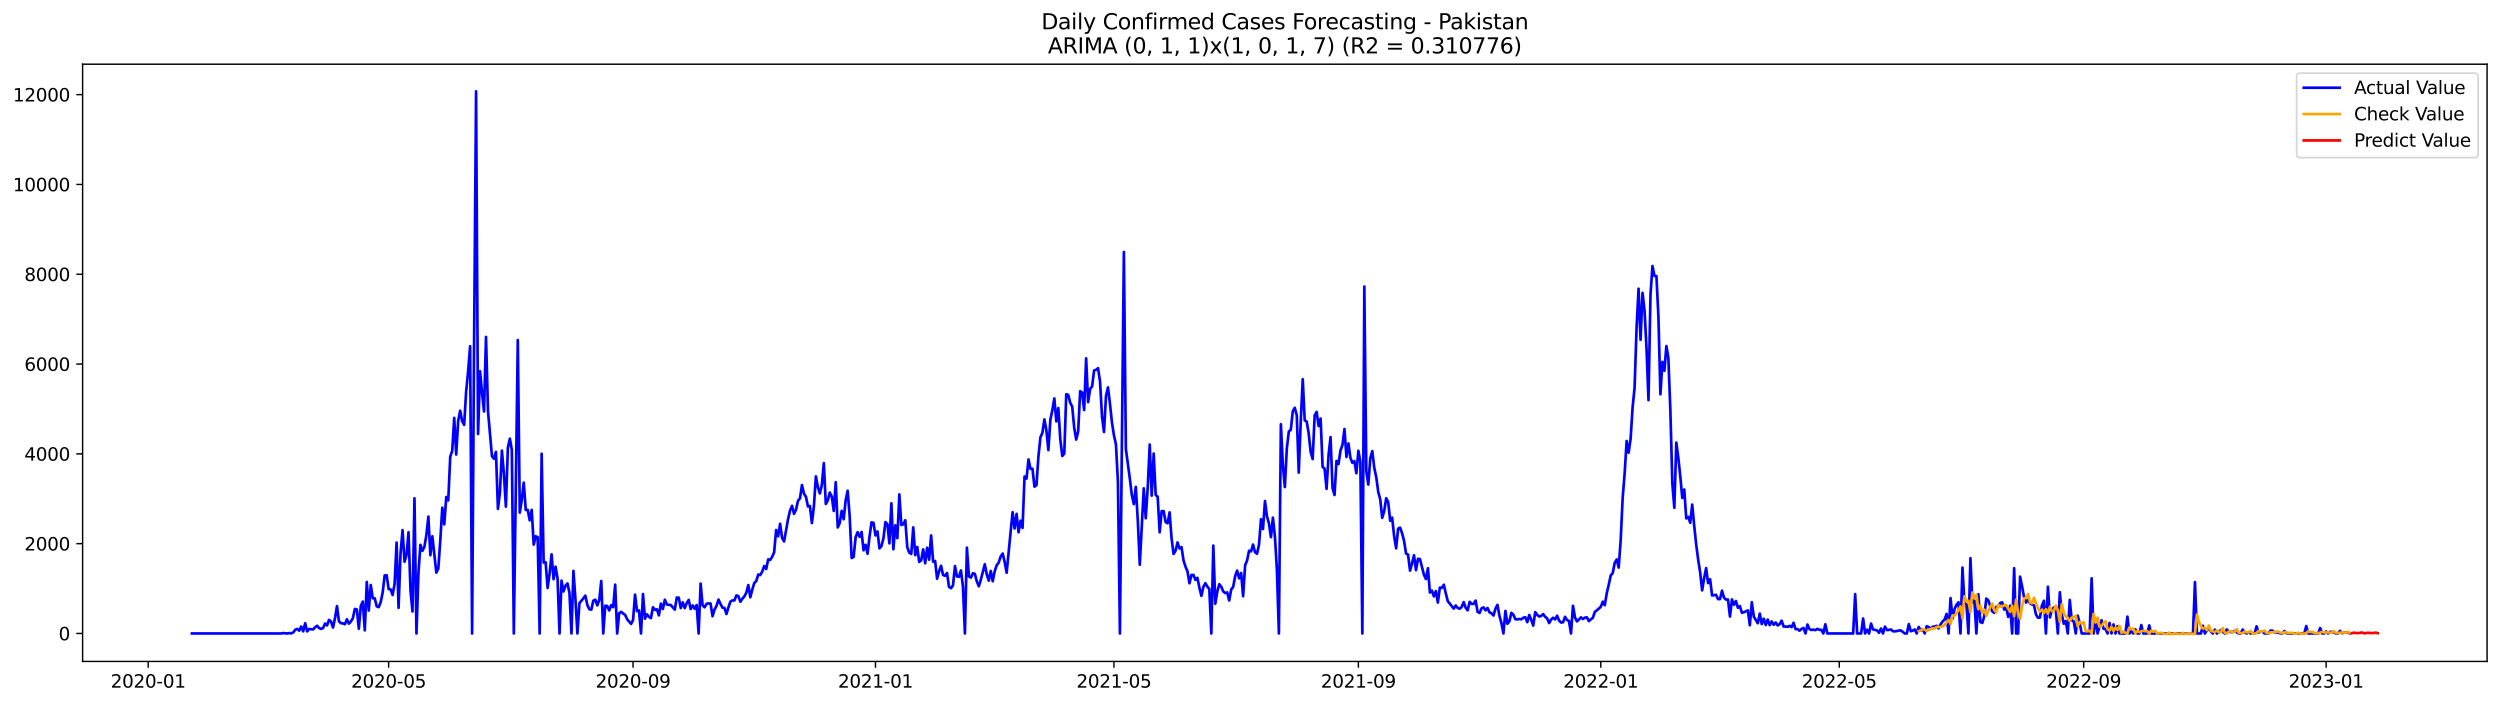 <?xml version="1.0" encoding="utf-8" standalone="no"?>
<!DOCTYPE svg PUBLIC "-//W3C//DTD SVG 1.1//EN"
  "http://www.w3.org/Graphics/SVG/1.1/DTD/svg11.dtd">
<svg xmlns:xlink="http://www.w3.org/1999/xlink" width="1392.412pt" height="392.274pt" viewBox="0 0 1392.412 392.274" xmlns="http://www.w3.org/2000/svg" version="1.1">
 <defs>
  <style type="text/css">*{stroke-linejoin: round; stroke-linecap: butt}</style>
 </defs>
 <g id="figure_1">
  <g id="patch_1">
   <path d="M 0 392.274 
L 1392.412 392.274 
L 1392.412 0 
L 0 0 
z
" style="fill: #ffffff"/>
  </g>
  <g id="axes_1">
   <g id="patch_2">
    <path d="M 46.013 368.396 
L 1385.213 368.396 
L 1385.213 35.755 
L 46.013 35.755 
z
" style="fill: #ffffff"/>
   </g>
   <g id="matplotlib.axis_1">
    <g id="xtick_1">
     <g id="line2d_1">
      <defs>
       <path id="m2dfe0f82a9" d="M 0 0 
L 0 3.5 
" style="stroke: #000000; stroke-width: 0.8"/>
      </defs>
      <g>
       <use xlink:href="#m2dfe0f82a9" x="82.536" y="368.396" style="stroke: #000000; stroke-width: 0.8"/>
      </g>
     </g>
     <g id="text_1">
      <!-- 2020-01 -->
      <g transform="translate(61.645 382.994)scale(0.1 -0.1)">
       <defs>
        <path id="DejaVuSans-32" d="M 1228 531 
L 3431 531 
L 3431 0 
L 469 0 
L 469 531 
Q 828 903 1448 1529 
Q 2069 2156 2228 2338 
Q 2531 2678 2651 2914 
Q 2772 3150 2772 3378 
Q 2772 3750 2511 3984 
Q 2250 4219 1831 4219 
Q 1534 4219 1204 4116 
Q 875 4013 500 3803 
L 500 4441 
Q 881 4594 1212 4672 
Q 1544 4750 1819 4750 
Q 2544 4750 2975 4387 
Q 3406 4025 3406 3419 
Q 3406 3131 3298 2873 
Q 3191 2616 2906 2266 
Q 2828 2175 2409 1742 
Q 1991 1309 1228 531 
z
" transform="scale(0.016)"/>
        <path id="DejaVuSans-30" d="M 2034 4250 
Q 1547 4250 1301 3770 
Q 1056 3291 1056 2328 
Q 1056 1369 1301 889 
Q 1547 409 2034 409 
Q 2525 409 2770 889 
Q 3016 1369 3016 2328 
Q 3016 3291 2770 3770 
Q 2525 4250 2034 4250 
z
M 2034 4750 
Q 2819 4750 3233 4129 
Q 3647 3509 3647 2328 
Q 3647 1150 3233 529 
Q 2819 -91 2034 -91 
Q 1250 -91 836 529 
Q 422 1150 422 2328 
Q 422 3509 836 4129 
Q 1250 4750 2034 4750 
z
" transform="scale(0.016)"/>
        <path id="DejaVuSans-2d" d="M 313 2009 
L 1997 2009 
L 1997 1497 
L 313 1497 
L 313 2009 
z
" transform="scale(0.016)"/>
        <path id="DejaVuSans-31" d="M 794 531 
L 1825 531 
L 1825 4091 
L 703 3866 
L 703 4441 
L 1819 4666 
L 2450 4666 
L 2450 531 
L 3481 531 
L 3481 0 
L 794 0 
L 794 531 
z
" transform="scale(0.016)"/>
       </defs>
       <use xlink:href="#DejaVuSans-32"/>
       <use xlink:href="#DejaVuSans-30" x="63.623"/>
       <use xlink:href="#DejaVuSans-32" x="127.246"/>
       <use xlink:href="#DejaVuSans-30" x="190.869"/>
       <use xlink:href="#DejaVuSans-2d" x="254.492"/>
       <use xlink:href="#DejaVuSans-30" x="290.576"/>
       <use xlink:href="#DejaVuSans-31" x="354.199"/>
      </g>
     </g>
    </g>
    <g id="xtick_2">
     <g id="line2d_2">
      <g>
       <use xlink:href="#m2dfe0f82a9" x="216.456" y="368.396" style="stroke: #000000; stroke-width: 0.8"/>
      </g>
     </g>
     <g id="text_2">
      <!-- 2020-05 -->
      <g transform="translate(195.565 382.994)scale(0.1 -0.1)">
       <defs>
        <path id="DejaVuSans-35" d="M 691 4666 
L 3169 4666 
L 3169 4134 
L 1269 4134 
L 1269 2991 
Q 1406 3038 1543 3061 
Q 1681 3084 1819 3084 
Q 2600 3084 3056 2656 
Q 3513 2228 3513 1497 
Q 3513 744 3044 326 
Q 2575 -91 1722 -91 
Q 1428 -91 1123 -41 
Q 819 9 494 109 
L 494 744 
Q 775 591 1075 516 
Q 1375 441 1709 441 
Q 2250 441 2565 725 
Q 2881 1009 2881 1497 
Q 2881 1984 2565 2268 
Q 2250 2553 1709 2553 
Q 1456 2553 1204 2497 
Q 953 2441 691 2322 
L 691 4666 
z
" transform="scale(0.016)"/>
       </defs>
       <use xlink:href="#DejaVuSans-32"/>
       <use xlink:href="#DejaVuSans-30" x="63.623"/>
       <use xlink:href="#DejaVuSans-32" x="127.246"/>
       <use xlink:href="#DejaVuSans-30" x="190.869"/>
       <use xlink:href="#DejaVuSans-2d" x="254.492"/>
       <use xlink:href="#DejaVuSans-30" x="290.576"/>
       <use xlink:href="#DejaVuSans-35" x="354.199"/>
      </g>
     </g>
    </g>
    <g id="xtick_3">
     <g id="line2d_3">
      <g>
       <use xlink:href="#m2dfe0f82a9" x="352.59" y="368.396" style="stroke: #000000; stroke-width: 0.8"/>
      </g>
     </g>
     <g id="text_3">
      <!-- 2020-09 -->
      <g transform="translate(331.698 382.994)scale(0.1 -0.1)">
       <defs>
        <path id="DejaVuSans-39" d="M 703 97 
L 703 672 
Q 941 559 1184 500 
Q 1428 441 1663 441 
Q 2288 441 2617 861 
Q 2947 1281 2994 2138 
Q 2813 1869 2534 1725 
Q 2256 1581 1919 1581 
Q 1219 1581 811 2004 
Q 403 2428 403 3163 
Q 403 3881 828 4315 
Q 1253 4750 1959 4750 
Q 2769 4750 3195 4129 
Q 3622 3509 3622 2328 
Q 3622 1225 3098 567 
Q 2575 -91 1691 -91 
Q 1453 -91 1209 -44 
Q 966 3 703 97 
z
M 1959 2075 
Q 2384 2075 2632 2365 
Q 2881 2656 2881 3163 
Q 2881 3666 2632 3958 
Q 2384 4250 1959 4250 
Q 1534 4250 1286 3958 
Q 1038 3666 1038 3163 
Q 1038 2656 1286 2365 
Q 1534 2075 1959 2075 
z
" transform="scale(0.016)"/>
       </defs>
       <use xlink:href="#DejaVuSans-32"/>
       <use xlink:href="#DejaVuSans-30" x="63.623"/>
       <use xlink:href="#DejaVuSans-32" x="127.246"/>
       <use xlink:href="#DejaVuSans-30" x="190.869"/>
       <use xlink:href="#DejaVuSans-2d" x="254.492"/>
       <use xlink:href="#DejaVuSans-30" x="290.576"/>
       <use xlink:href="#DejaVuSans-39" x="354.199"/>
      </g>
     </g>
    </g>
    <g id="xtick_4">
     <g id="line2d_4">
      <g>
       <use xlink:href="#m2dfe0f82a9" x="487.616" y="368.396" style="stroke: #000000; stroke-width: 0.8"/>
      </g>
     </g>
     <g id="text_4">
      <!-- 2021-01 -->
      <g transform="translate(466.725 382.994)scale(0.1 -0.1)">
       <use xlink:href="#DejaVuSans-32"/>
       <use xlink:href="#DejaVuSans-30" x="63.623"/>
       <use xlink:href="#DejaVuSans-32" x="127.246"/>
       <use xlink:href="#DejaVuSans-31" x="190.869"/>
       <use xlink:href="#DejaVuSans-2d" x="254.492"/>
       <use xlink:href="#DejaVuSans-30" x="290.576"/>
       <use xlink:href="#DejaVuSans-31" x="354.199"/>
      </g>
     </g>
    </g>
    <g id="xtick_5">
     <g id="line2d_5">
      <g>
       <use xlink:href="#m2dfe0f82a9" x="620.43" y="368.396" style="stroke: #000000; stroke-width: 0.8"/>
      </g>
     </g>
     <g id="text_5">
      <!-- 2021-05 -->
      <g transform="translate(599.538 382.994)scale(0.1 -0.1)">
       <use xlink:href="#DejaVuSans-32"/>
       <use xlink:href="#DejaVuSans-30" x="63.623"/>
       <use xlink:href="#DejaVuSans-32" x="127.246"/>
       <use xlink:href="#DejaVuSans-31" x="190.869"/>
       <use xlink:href="#DejaVuSans-2d" x="254.492"/>
       <use xlink:href="#DejaVuSans-30" x="290.576"/>
       <use xlink:href="#DejaVuSans-35" x="354.199"/>
      </g>
     </g>
    </g>
    <g id="xtick_6">
     <g id="line2d_6">
      <g>
       <use xlink:href="#m2dfe0f82a9" x="756.563" y="368.396" style="stroke: #000000; stroke-width: 0.8"/>
      </g>
     </g>
     <g id="text_6">
      <!-- 2021-09 -->
      <g transform="translate(735.672 382.994)scale(0.1 -0.1)">
       <use xlink:href="#DejaVuSans-32"/>
       <use xlink:href="#DejaVuSans-30" x="63.623"/>
       <use xlink:href="#DejaVuSans-32" x="127.246"/>
       <use xlink:href="#DejaVuSans-31" x="190.869"/>
       <use xlink:href="#DejaVuSans-2d" x="254.492"/>
       <use xlink:href="#DejaVuSans-30" x="290.576"/>
       <use xlink:href="#DejaVuSans-39" x="354.199"/>
      </g>
     </g>
    </g>
    <g id="xtick_7">
     <g id="line2d_7">
      <g>
       <use xlink:href="#m2dfe0f82a9" x="891.59" y="368.396" style="stroke: #000000; stroke-width: 0.8"/>
      </g>
     </g>
     <g id="text_7">
      <!-- 2022-01 -->
      <g transform="translate(870.699 382.994)scale(0.1 -0.1)">
       <use xlink:href="#DejaVuSans-32"/>
       <use xlink:href="#DejaVuSans-30" x="63.623"/>
       <use xlink:href="#DejaVuSans-32" x="127.246"/>
       <use xlink:href="#DejaVuSans-32" x="190.869"/>
       <use xlink:href="#DejaVuSans-2d" x="254.492"/>
       <use xlink:href="#DejaVuSans-30" x="290.576"/>
       <use xlink:href="#DejaVuSans-31" x="354.199"/>
      </g>
     </g>
    </g>
    <g id="xtick_8">
     <g id="line2d_8">
      <g>
       <use xlink:href="#m2dfe0f82a9" x="1024.403" y="368.396" style="stroke: #000000; stroke-width: 0.8"/>
      </g>
     </g>
     <g id="text_8">
      <!-- 2022-05 -->
      <g transform="translate(1003.512 382.994)scale(0.1 -0.1)">
       <use xlink:href="#DejaVuSans-32"/>
       <use xlink:href="#DejaVuSans-30" x="63.623"/>
       <use xlink:href="#DejaVuSans-32" x="127.246"/>
       <use xlink:href="#DejaVuSans-32" x="190.869"/>
       <use xlink:href="#DejaVuSans-2d" x="254.492"/>
       <use xlink:href="#DejaVuSans-30" x="290.576"/>
       <use xlink:href="#DejaVuSans-35" x="354.199"/>
      </g>
     </g>
    </g>
    <g id="xtick_9">
     <g id="line2d_9">
      <g>
       <use xlink:href="#m2dfe0f82a9" x="1160.537" y="368.396" style="stroke: #000000; stroke-width: 0.8"/>
      </g>
     </g>
     <g id="text_9">
      <!-- 2022-09 -->
      <g transform="translate(1139.645 382.994)scale(0.1 -0.1)">
       <use xlink:href="#DejaVuSans-32"/>
       <use xlink:href="#DejaVuSans-30" x="63.623"/>
       <use xlink:href="#DejaVuSans-32" x="127.246"/>
       <use xlink:href="#DejaVuSans-32" x="190.869"/>
       <use xlink:href="#DejaVuSans-2d" x="254.492"/>
       <use xlink:href="#DejaVuSans-30" x="290.576"/>
       <use xlink:href="#DejaVuSans-39" x="354.199"/>
      </g>
     </g>
    </g>
    <g id="xtick_10">
     <g id="line2d_10">
      <g>
       <use xlink:href="#m2dfe0f82a9" x="1295.564" y="368.396" style="stroke: #000000; stroke-width: 0.8"/>
      </g>
     </g>
     <g id="text_10">
      <!-- 2023-01 -->
      <g transform="translate(1274.672 382.994)scale(0.1 -0.1)">
       <defs>
        <path id="DejaVuSans-33" d="M 2597 2516 
Q 3050 2419 3304 2112 
Q 3559 1806 3559 1356 
Q 3559 666 3084 287 
Q 2609 -91 1734 -91 
Q 1441 -91 1130 -33 
Q 819 25 488 141 
L 488 750 
Q 750 597 1062 519 
Q 1375 441 1716 441 
Q 2309 441 2620 675 
Q 2931 909 2931 1356 
Q 2931 1769 2642 2001 
Q 2353 2234 1838 2234 
L 1294 2234 
L 1294 2753 
L 1863 2753 
Q 2328 2753 2575 2939 
Q 2822 3125 2822 3475 
Q 2822 3834 2567 4026 
Q 2313 4219 1838 4219 
Q 1578 4219 1281 4162 
Q 984 4106 628 3988 
L 628 4550 
Q 988 4650 1302 4700 
Q 1616 4750 1894 4750 
Q 2613 4750 3031 4423 
Q 3450 4097 3450 3541 
Q 3450 3153 3228 2886 
Q 3006 2619 2597 2516 
z
" transform="scale(0.016)"/>
       </defs>
       <use xlink:href="#DejaVuSans-32"/>
       <use xlink:href="#DejaVuSans-30" x="63.623"/>
       <use xlink:href="#DejaVuSans-32" x="127.246"/>
       <use xlink:href="#DejaVuSans-33" x="190.869"/>
       <use xlink:href="#DejaVuSans-2d" x="254.492"/>
       <use xlink:href="#DejaVuSans-30" x="290.576"/>
       <use xlink:href="#DejaVuSans-31" x="354.199"/>
      </g>
     </g>
    </g>
   </g>
   <g id="matplotlib.axis_2">
    <g id="ytick_1">
     <g id="line2d_11">
      <defs>
       <path id="m1eab1b8f2b" d="M 0 0 
L -3.5 0 
" style="stroke: #000000; stroke-width: 0.8"/>
      </defs>
      <g>
       <use xlink:href="#m1eab1b8f2b" x="46.013" y="352.827" style="stroke: #000000; stroke-width: 0.8"/>
      </g>
     </g>
     <g id="text_11">
      <!-- 0 -->
      <g transform="translate(32.65 356.626)scale(0.1 -0.1)">
       <use xlink:href="#DejaVuSans-30"/>
      </g>
     </g>
    </g>
    <g id="ytick_2">
     <g id="line2d_12">
      <g>
       <use xlink:href="#m1eab1b8f2b" x="46.013" y="302.806" style="stroke: #000000; stroke-width: 0.8"/>
      </g>
     </g>
     <g id="text_12">
      <!-- 2000 -->
      <g transform="translate(13.562 306.605)scale(0.1 -0.1)">
       <use xlink:href="#DejaVuSans-32"/>
       <use xlink:href="#DejaVuSans-30" x="63.623"/>
       <use xlink:href="#DejaVuSans-30" x="127.246"/>
       <use xlink:href="#DejaVuSans-30" x="190.869"/>
      </g>
     </g>
    </g>
    <g id="ytick_3">
     <g id="line2d_13">
      <g>
       <use xlink:href="#m1eab1b8f2b" x="46.013" y="252.785" style="stroke: #000000; stroke-width: 0.8"/>
      </g>
     </g>
     <g id="text_13">
      <!-- 4000 -->
      <g transform="translate(13.562 256.584)scale(0.1 -0.1)">
       <defs>
        <path id="DejaVuSans-34" d="M 2419 4116 
L 825 1625 
L 2419 1625 
L 2419 4116 
z
M 2253 4666 
L 3047 4666 
L 3047 1625 
L 3713 1625 
L 3713 1100 
L 3047 1100 
L 3047 0 
L 2419 0 
L 2419 1100 
L 313 1100 
L 313 1709 
L 2253 4666 
z
" transform="scale(0.016)"/>
       </defs>
       <use xlink:href="#DejaVuSans-34"/>
       <use xlink:href="#DejaVuSans-30" x="63.623"/>
       <use xlink:href="#DejaVuSans-30" x="127.246"/>
       <use xlink:href="#DejaVuSans-30" x="190.869"/>
      </g>
     </g>
    </g>
    <g id="ytick_4">
     <g id="line2d_14">
      <g>
       <use xlink:href="#m1eab1b8f2b" x="46.013" y="202.764" style="stroke: #000000; stroke-width: 0.8"/>
      </g>
     </g>
     <g id="text_14">
      <!-- 6000 -->
      <g transform="translate(13.562 206.563)scale(0.1 -0.1)">
       <defs>
        <path id="DejaVuSans-36" d="M 2113 2584 
Q 1688 2584 1439 2293 
Q 1191 2003 1191 1497 
Q 1191 994 1439 701 
Q 1688 409 2113 409 
Q 2538 409 2786 701 
Q 3034 994 3034 1497 
Q 3034 2003 2786 2293 
Q 2538 2584 2113 2584 
z
M 3366 4563 
L 3366 3988 
Q 3128 4100 2886 4159 
Q 2644 4219 2406 4219 
Q 1781 4219 1451 3797 
Q 1122 3375 1075 2522 
Q 1259 2794 1537 2939 
Q 1816 3084 2150 3084 
Q 2853 3084 3261 2657 
Q 3669 2231 3669 1497 
Q 3669 778 3244 343 
Q 2819 -91 2113 -91 
Q 1303 -91 875 529 
Q 447 1150 447 2328 
Q 447 3434 972 4092 
Q 1497 4750 2381 4750 
Q 2619 4750 2861 4703 
Q 3103 4656 3366 4563 
z
" transform="scale(0.016)"/>
       </defs>
       <use xlink:href="#DejaVuSans-36"/>
       <use xlink:href="#DejaVuSans-30" x="63.623"/>
       <use xlink:href="#DejaVuSans-30" x="127.246"/>
       <use xlink:href="#DejaVuSans-30" x="190.869"/>
      </g>
     </g>
    </g>
    <g id="ytick_5">
     <g id="line2d_15">
      <g>
       <use xlink:href="#m1eab1b8f2b" x="46.013" y="152.743" style="stroke: #000000; stroke-width: 0.8"/>
      </g>
     </g>
     <g id="text_15">
      <!-- 8000 -->
      <g transform="translate(13.562 156.542)scale(0.1 -0.1)">
       <defs>
        <path id="DejaVuSans-38" d="M 2034 2216 
Q 1584 2216 1326 1975 
Q 1069 1734 1069 1313 
Q 1069 891 1326 650 
Q 1584 409 2034 409 
Q 2484 409 2743 651 
Q 3003 894 3003 1313 
Q 3003 1734 2745 1975 
Q 2488 2216 2034 2216 
z
M 1403 2484 
Q 997 2584 770 2862 
Q 544 3141 544 3541 
Q 544 4100 942 4425 
Q 1341 4750 2034 4750 
Q 2731 4750 3128 4425 
Q 3525 4100 3525 3541 
Q 3525 3141 3298 2862 
Q 3072 2584 2669 2484 
Q 3125 2378 3379 2068 
Q 3634 1759 3634 1313 
Q 3634 634 3220 271 
Q 2806 -91 2034 -91 
Q 1263 -91 848 271 
Q 434 634 434 1313 
Q 434 1759 690 2068 
Q 947 2378 1403 2484 
z
M 1172 3481 
Q 1172 3119 1398 2916 
Q 1625 2713 2034 2713 
Q 2441 2713 2670 2916 
Q 2900 3119 2900 3481 
Q 2900 3844 2670 4047 
Q 2441 4250 2034 4250 
Q 1625 4250 1398 4047 
Q 1172 3844 1172 3481 
z
" transform="scale(0.016)"/>
       </defs>
       <use xlink:href="#DejaVuSans-38"/>
       <use xlink:href="#DejaVuSans-30" x="63.623"/>
       <use xlink:href="#DejaVuSans-30" x="127.246"/>
       <use xlink:href="#DejaVuSans-30" x="190.869"/>
      </g>
     </g>
    </g>
    <g id="ytick_6">
     <g id="line2d_16">
      <g>
       <use xlink:href="#m1eab1b8f2b" x="46.013" y="102.722" style="stroke: #000000; stroke-width: 0.8"/>
      </g>
     </g>
     <g id="text_16">
      <!-- 10000 -->
      <g transform="translate(7.2 106.521)scale(0.1 -0.1)">
       <use xlink:href="#DejaVuSans-31"/>
       <use xlink:href="#DejaVuSans-30" x="63.623"/>
       <use xlink:href="#DejaVuSans-30" x="127.246"/>
       <use xlink:href="#DejaVuSans-30" x="190.869"/>
       <use xlink:href="#DejaVuSans-30" x="254.492"/>
      </g>
     </g>
    </g>
    <g id="ytick_7">
     <g id="line2d_17">
      <g>
       <use xlink:href="#m1eab1b8f2b" x="46.013" y="52.701" style="stroke: #000000; stroke-width: 0.8"/>
      </g>
     </g>
     <g id="text_17">
      <!-- 12000 -->
      <g transform="translate(7.2 56.5)scale(0.1 -0.1)">
       <use xlink:href="#DejaVuSans-31"/>
       <use xlink:href="#DejaVuSans-32" x="63.623"/>
       <use xlink:href="#DejaVuSans-30" x="127.246"/>
       <use xlink:href="#DejaVuSans-30" x="190.869"/>
       <use xlink:href="#DejaVuSans-30" x="254.492"/>
      </g>
     </g>
    </g>
   </g>
   <g id="line2d_18">
    <path d="M 106.885 352.827 
L 156.69 352.827 
L 157.797 352.576 
L 158.904 352.751 
L 160.011 352.801 
L 161.117 352.626 
L 162.224 352.751 
L 163.331 352.276 
L 164.438 350.751 
L 165.544 350.325 
L 166.651 351.251 
L 167.758 348.95 
L 168.865 351.651 
L 169.972 347.099 
L 171.078 351.676 
L 172.185 350.35 
L 174.399 350.551 
L 175.505 349.375 
L 176.612 348.525 
L 177.719 349.775 
L 178.826 350.275 
L 179.933 349.825 
L 181.039 347.299 
L 182.146 348.325 
L 183.253 345.248 
L 184.36 346.199 
L 185.466 349.525 
L 186.573 344.348 
L 187.68 337.595 
L 188.787 346.099 
L 189.893 347.124 
L 191 347.174 
L 192.107 347.674 
L 193.214 344.923 
L 194.321 347.349 
L 195.427 346.174 
L 196.534 344.298 
L 197.641 339.171 
L 198.748 339.421 
L 199.854 350.175 
L 200.961 337.495 
L 202.068 335.069 
L 203.175 351.076 
L 204.282 324.14 
L 205.388 340.046 
L 206.495 325.84 
L 207.602 333.193 
L 208.709 333.243 
L 209.815 337.695 
L 210.922 338.145 
L 212.029 335.394 
L 213.136 329.992 
L 214.243 320.513 
L 215.349 320.388 
L 216.456 328.091 
L 217.563 328.291 
L 218.67 331.393 
L 219.776 325.115 
L 220.883 302.205 
L 221.99 338.546 
L 223.097 308.033 
L 224.204 295.277 
L 225.31 312.86 
L 226.417 309.133 
L 227.524 296.428 
L 228.631 328.766 
L 229.737 340.571 
L 230.844 277.52 
L 231.951 352.827 
L 233.058 319.012 
L 234.165 303.456 
L 235.271 306.782 
L 236.378 304.506 
L 237.485 297.979 
L 238.592 287.724 
L 239.698 309.233 
L 240.805 298.704 
L 243.019 318.912 
L 244.126 316.661 
L 245.232 300.905 
L 246.339 282.772 
L 247.446 292.076 
L 248.553 276.82 
L 249.659 278.696 
L 250.766 254.335 
L 251.873 251.159 
L 252.98 232.751 
L 254.087 253.16 
L 255.193 234.427 
L 256.3 228.775 
L 257.407 234.577 
L 258.514 236.628 
L 259.62 218.145 
L 260.727 206.916 
L 261.834 192.835 
L 262.941 352.827 
L 264.048 190.959 
L 265.154 50.876 
L 266.261 241.705 
L 267.368 206.791 
L 268.475 218.821 
L 269.581 229.175 
L 270.688 187.658 
L 271.795 229 
L 274.009 254.135 
L 275.115 255.486 
L 276.222 251.684 
L 277.329 283.423 
L 278.436 274.344 
L 279.542 250.984 
L 280.649 263.864 
L 281.756 282.172 
L 282.863 249.458 
L 283.97 244.306 
L 285.076 250.609 
L 286.183 352.827 
L 288.397 189.383 
L 289.503 285.523 
L 290.61 278.295 
L 291.717 268.816 
L 292.824 284.023 
L 293.931 283.998 
L 295.037 289.775 
L 296.144 283.973 
L 297.251 303.331 
L 298.358 298.679 
L 299.464 299.179 
L 300.571 352.827 
L 301.678 252.71 
L 302.785 313.335 
L 303.892 313.135 
L 304.998 327.491 
L 306.105 319.513 
L 307.212 308.733 
L 308.319 322.589 
L 309.425 315.636 
L 310.532 322.164 
L 311.639 352.827 
L 312.746 323.414 
L 313.853 329.417 
L 314.959 326.24 
L 316.066 324.965 
L 317.173 330.242 
L 318.28 352.827 
L 319.386 317.962 
L 320.493 333.769 
L 321.6 352.827 
L 322.707 335.944 
L 324.92 333.268 
L 326.027 331.768 
L 327.134 336.97 
L 328.241 339.346 
L 329.347 339.546 
L 330.454 334.569 
L 331.561 333.994 
L 332.668 337.17 
L 333.774 334.144 
L 334.881 323.614 
L 335.988 352.827 
L 337.095 337.395 
L 338.202 337.495 
L 339.308 339.996 
L 340.415 337.07 
L 341.522 338.17 
L 342.629 325.64 
L 343.735 352.827 
L 344.842 341.572 
L 345.949 340.771 
L 347.056 341.697 
L 348.163 342.447 
L 349.269 344.848 
L 351.483 347.499 
L 352.59 345.323 
L 353.696 331.192 
L 354.803 340.371 
L 355.91 339.996 
L 357.017 352.827 
L 358.124 330.867 
L 359.23 344.573 
L 360.337 342.172 
L 361.444 343.548 
L 362.551 344.298 
L 363.657 338.22 
L 364.764 339.671 
L 365.871 339.346 
L 366.978 342.722 
L 368.085 336.195 
L 369.191 339.196 
L 370.298 334.019 
L 371.405 336.695 
L 373.618 336.995 
L 375.832 339.521 
L 376.939 332.843 
L 378.046 332.868 
L 379.152 338.671 
L 380.259 335.469 
L 381.366 338.671 
L 382.473 335.944 
L 383.579 334.144 
L 384.686 339.246 
L 385.793 337.195 
L 386.9 338.996 
L 388.007 337.02 
L 389.113 352.827 
L 390.22 325.04 
L 391.327 337.22 
L 392.434 338.245 
L 393.54 336.295 
L 394.647 336.045 
L 395.754 336.17 
L 396.861 343.197 
L 397.968 339.546 
L 399.074 337.445 
L 400.181 333.944 
L 401.288 336.345 
L 402.395 338.446 
L 403.501 338.646 
L 404.608 341.997 
L 405.715 338.27 
L 406.822 335.069 
L 407.929 334.419 
L 409.035 334.419 
L 410.142 331.643 
L 411.249 332.018 
L 412.356 335.144 
L 413.462 333.493 
L 414.569 332.193 
L 415.676 330.117 
L 416.783 325.865 
L 417.89 332.643 
L 418.996 328.391 
L 420.103 324.74 
L 421.21 323.639 
L 422.317 319.988 
L 423.423 320.263 
L 424.53 318.412 
L 425.637 315.261 
L 426.744 316.912 
L 427.851 311.559 
L 428.957 311.884 
L 430.064 310.109 
L 431.171 307.608 
L 432.278 295.202 
L 433.384 298.679 
L 434.491 291.726 
L 435.598 299.604 
L 436.705 301.555 
L 438.918 289.125 
L 440.025 284.348 
L 441.132 281.722 
L 442.239 286.174 
L 443.345 283.898 
L 444.452 278.946 
L 445.559 277.57 
L 446.666 270.142 
L 447.772 274.969 
L 448.879 276.67 
L 449.986 282.072 
L 451.093 281.822 
L 452.2 291.351 
L 453.306 282.072 
L 454.413 265.315 
L 455.52 271.242 
L 456.627 274.819 
L 457.733 270.092 
L 458.84 257.912 
L 459.947 280.671 
L 461.054 278.721 
L 462.161 274.344 
L 463.267 276.62 
L 464.374 284.573 
L 465.481 268.566 
L 466.588 293.752 
L 467.694 291.326 
L 468.801 284.523 
L 469.908 289.175 
L 471.015 278.495 
L 472.122 273.318 
L 473.228 287.424 
L 474.335 310.809 
L 475.442 310.209 
L 476.549 299.254 
L 477.655 296.403 
L 478.762 299.004 
L 479.869 296.303 
L 480.976 306.482 
L 482.083 303.456 
L 483.189 308.408 
L 484.296 298.929 
L 485.403 290.926 
L 486.51 291.226 
L 487.616 298.204 
L 488.723 296.003 
L 489.83 305.432 
L 490.937 304.131 
L 492.044 299.854 
L 493.15 290.776 
L 494.257 291.926 
L 495.364 302.631 
L 496.471 280.321 
L 497.577 305.882 
L 498.684 292.601 
L 499.791 299.729 
L 500.898 275.369 
L 502.005 292.376 
L 503.111 292.001 
L 504.218 289.775 
L 505.325 304.806 
L 506.432 307.808 
L 507.538 308.508 
L 508.645 293.727 
L 509.752 309.183 
L 510.859 304.631 
L 511.966 312.96 
L 513.072 312.085 
L 514.179 305.982 
L 515.286 313.735 
L 516.393 305.057 
L 517.499 311.709 
L 518.606 298.229 
L 519.713 312.835 
L 520.82 312.435 
L 521.927 322.314 
L 523.033 318.212 
L 524.14 315.111 
L 525.247 320.263 
L 526.354 320.663 
L 527.46 319.162 
L 528.567 326.891 
L 529.674 327.616 
L 530.781 326.015 
L 531.888 315.261 
L 532.994 321.063 
L 534.101 321.263 
L 535.208 317.712 
L 536.315 326.616 
L 537.421 352.827 
L 538.528 305.007 
L 539.635 321.013 
L 540.742 321.689 
L 541.849 319.313 
L 542.955 319.613 
L 544.062 323.814 
L 545.169 326.566 
L 546.276 322.914 
L 548.489 314.285 
L 549.596 319.938 
L 550.703 323.414 
L 551.81 318.012 
L 552.916 323.739 
L 554.023 318.112 
L 555.13 314.836 
L 556.237 313.335 
L 557.343 309.959 
L 558.45 308.308 
L 559.557 313.01 
L 560.664 318.987 
L 562.877 296.353 
L 563.984 285.273 
L 565.091 294.352 
L 566.198 286.199 
L 567.304 296.478 
L 568.411 290.025 
L 569.518 294.027 
L 570.625 265.415 
L 571.732 266.566 
L 572.838 255.886 
L 573.945 261.113 
L 575.052 261.063 
L 576.159 271.042 
L 577.265 270.267 
L 578.372 254.135 
L 579.479 243.581 
L 580.586 241.08 
L 581.692 233.602 
L 582.799 239.654 
L 583.906 250.684 
L 585.013 233.852 
L 586.12 228.425 
L 587.226 221.922 
L 588.333 234.702 
L 589.44 227.274 
L 590.547 244.706 
L 591.653 253.96 
L 592.76 252.685 
L 593.867 219.546 
L 594.974 219.971 
L 596.081 224.298 
L 597.187 226.524 
L 598.294 238.179 
L 599.401 244.831 
L 600.508 240.205 
L 601.614 217.895 
L 602.721 218.671 
L 603.828 228.375 
L 604.935 199.588 
L 606.042 223.973 
L 607.148 216.645 
L 608.255 215.294 
L 609.362 206.34 
L 610.469 206.015 
L 611.575 205.065 
L 612.682 212.493 
L 613.789 232.151 
L 614.896 240.605 
L 616.003 220.471 
L 617.109 215.769 
L 618.216 224.973 
L 619.323 235.377 
L 620.43 242.43 
L 621.536 247.458 
L 622.643 268.366 
L 623.75 352.827 
L 625.964 140.363 
L 627.07 250.059 
L 629.284 266.616 
L 630.391 275.694 
L 631.497 280.771 
L 632.604 271.167 
L 633.711 289.875 
L 634.818 314.536 
L 637.031 271.993 
L 638.138 288.65 
L 639.245 271.393 
L 640.352 247.608 
L 641.458 276.044 
L 642.565 252.61 
L 643.672 275.694 
L 644.779 276.62 
L 645.886 296.478 
L 646.992 284.698 
L 648.099 284.648 
L 649.206 290.751 
L 650.313 291.426 
L 651.419 285.373 
L 652.526 299.879 
L 653.633 308.533 
L 654.74 306.732 
L 655.847 302.105 
L 656.953 305.482 
L 658.06 304.731 
L 659.167 312.085 
L 660.274 315.561 
L 661.38 318.237 
L 662.487 324.865 
L 663.594 320.238 
L 664.701 320.238 
L 665.808 322.964 
L 666.914 321.839 
L 668.021 327.341 
L 669.128 331.868 
L 670.235 326.866 
L 671.341 324.84 
L 672.448 326.741 
L 673.555 328.041 
L 674.662 352.827 
L 675.769 303.881 
L 676.875 336.245 
L 677.982 329.567 
L 679.089 325.39 
L 680.196 326.766 
L 681.302 329.442 
L 682.409 330.292 
L 683.516 329.967 
L 684.623 334.444 
L 685.73 328.341 
L 686.836 326.891 
L 687.943 320.888 
L 689.05 317.812 
L 690.157 322.114 
L 691.263 319.137 
L 692.37 332.068 
L 693.477 314.886 
L 694.584 312.16 
L 695.691 306.732 
L 696.797 307.107 
L 697.904 303.306 
L 699.011 307.608 
L 700.118 308.433 
L 701.224 303.306 
L 702.331 289.175 
L 703.438 294.627 
L 704.545 279.071 
L 705.652 287.624 
L 706.758 291.501 
L 707.865 299.179 
L 708.972 288.325 
L 710.079 298.854 
L 711.185 317.187 
L 712.292 352.827 
L 713.399 236.278 
L 714.506 258.987 
L 715.612 271.242 
L 716.719 249.809 
L 717.826 240.355 
L 718.933 239.354 
L 720.04 229.025 
L 721.146 227.124 
L 722.253 231.326 
L 723.36 263.239 
L 724.467 234.727 
L 725.573 211.242 
L 726.68 234.152 
L 727.787 234.777 
L 728.894 241.405 
L 730.001 251.784 
L 731.107 255.686 
L 732.214 231.376 
L 733.321 229.425 
L 734.428 237.303 
L 735.534 233.127 
L 736.641 260.013 
L 737.748 261.063 
L 738.855 272.268 
L 739.962 253.435 
L 741.068 243.456 
L 742.175 271.818 
L 743.282 275.694 
L 744.389 256.736 
L 745.495 258.487 
L 746.602 250.909 
L 747.709 247.808 
L 748.816 238.954 
L 749.923 254.535 
L 751.029 247.007 
L 752.136 255.061 
L 753.243 257.787 
L 754.35 256.836 
L 755.456 263.564 
L 756.563 251.059 
L 757.67 257.262 
L 758.777 352.827 
L 759.884 159.571 
L 760.99 262.464 
L 762.097 269.892 
L 763.204 255.236 
L 764.311 251.234 
L 765.417 260.563 
L 766.524 265.79 
L 767.631 273.969 
L 768.738 278.095 
L 769.845 288.45 
L 770.951 284.623 
L 772.058 277.495 
L 773.165 279.596 
L 774.272 290 
L 775.378 288.3 
L 776.485 298.629 
L 777.592 305.382 
L 778.699 294.477 
L 779.806 293.877 
L 780.912 296.978 
L 782.019 301.305 
L 783.126 308.308 
L 784.233 308.883 
L 785.339 317.812 
L 786.446 313.81 
L 787.553 309.258 
L 788.66 317.537 
L 789.767 311.209 
L 790.873 311.409 
L 793.087 320.113 
L 794.194 322.514 
L 795.3 316.486 
L 796.407 330.017 
L 797.514 328.942 
L 798.621 332.143 
L 799.728 329.217 
L 800.834 335.594 
L 801.941 327.291 
L 803.048 327.416 
L 804.155 325.665 
L 805.261 330.492 
L 806.368 334.819 
L 809.689 338.971 
L 810.795 337.27 
L 811.902 338.646 
L 813.009 339.021 
L 814.116 338.045 
L 815.222 335.369 
L 816.329 338.521 
L 817.436 339.921 
L 818.543 335.194 
L 819.65 336.32 
L 820.756 336.37 
L 821.863 334.494 
L 822.97 340.771 
L 824.077 341.397 
L 825.183 338.796 
L 826.29 338.32 
L 827.397 339.946 
L 828.504 338.646 
L 829.611 341.047 
L 830.717 341.597 
L 831.824 342.822 
L 832.931 338.971 
L 834.038 336.895 
L 835.144 343.047 
L 836.251 347.049 
L 837.358 352.827 
L 838.465 340.246 
L 839.572 347.424 
L 840.678 346.074 
L 841.785 341.322 
L 842.892 342.372 
L 843.999 344.848 
L 845.105 344.998 
L 846.212 344.748 
L 847.319 344.948 
L 848.426 344.073 
L 849.533 343.748 
L 850.639 346.524 
L 851.746 342.547 
L 852.853 345.248 
L 853.96 348.425 
L 855.066 340.947 
L 856.173 342.472 
L 857.28 343.398 
L 858.387 343.047 
L 859.493 342.047 
L 860.6 343.523 
L 861.707 344.423 
L 862.814 347.024 
L 863.921 345.073 
L 865.027 344.073 
L 866.134 344.998 
L 867.241 342.947 
L 868.348 345.623 
L 869.454 346.724 
L 870.561 346.574 
L 871.668 343.573 
L 872.775 345.298 
L 873.882 345.899 
L 874.988 352.827 
L 876.095 337.395 
L 877.202 343.848 
L 878.309 346.074 
L 879.415 345.073 
L 880.522 343.848 
L 881.629 344.773 
L 882.736 343.998 
L 883.843 343.848 
L 884.949 345.949 
L 886.056 344.923 
L 887.163 344.123 
L 888.27 340.771 
L 889.376 339.946 
L 891.59 337.97 
L 892.697 335.119 
L 893.804 337.07 
L 894.91 330.367 
L 896.017 325.69 
L 897.124 320.488 
L 898.231 319.187 
L 899.337 313.51 
L 900.444 311.584 
L 901.551 316.136 
L 902.658 300.955 
L 903.765 277.32 
L 904.871 263.614 
L 905.978 245.632 
L 907.085 252.109 
L 908.192 244.281 
L 909.298 226.924 
L 910.405 215.969 
L 911.512 182.555 
L 912.619 160.796 
L 913.726 189.258 
L 914.832 163.097 
L 915.939 172.876 
L 917.046 193.96 
L 918.153 222.872 
L 919.259 164.273 
L 920.366 148.166 
L 921.473 153.668 
L 922.58 153.793 
L 923.687 176.553 
L 924.793 219.596 
L 925.9 201.588 
L 927.007 206.515 
L 928.114 192.76 
L 929.22 199.337 
L 930.327 228.45 
L 931.434 269.342 
L 932.541 282.822 
L 933.648 246.507 
L 934.754 254.936 
L 935.861 265.34 
L 936.968 277.32 
L 938.075 272.643 
L 939.181 288.725 
L 940.288 287.874 
L 941.395 291.176 
L 942.502 281.047 
L 943.609 292.801 
L 944.715 303.231 
L 945.822 311.709 
L 946.929 318.812 
L 948.036 328.791 
L 949.142 322.014 
L 950.249 316.436 
L 951.356 324.765 
L 952.463 322.639 
L 953.57 331.643 
L 955.783 331.293 
L 956.89 333.694 
L 957.997 333.618 
L 959.103 328.992 
L 960.21 332.918 
L 961.317 333.944 
L 962.424 333.919 
L 963.531 343.373 
L 964.637 333.869 
L 965.744 336.845 
L 966.851 334.744 
L 967.958 338.546 
L 969.064 337.595 
L 970.171 341.272 
L 971.278 340.997 
L 973.492 339.971 
L 974.598 348.25 
L 975.705 335.419 
L 976.812 343.448 
L 979.025 347.124 
L 980.132 341.747 
L 981.239 347.574 
L 982.346 344.598 
L 983.452 348.1 
L 984.559 345.073 
L 985.666 348.175 
L 986.773 346.099 
L 987.88 347.974 
L 988.986 346.724 
L 990.093 348.325 
L 991.2 347.624 
L 992.307 345.699 
L 993.413 348.975 
L 994.52 348.95 
L 995.627 349.125 
L 996.734 348.575 
L 997.841 349.3 
L 998.947 346.874 
L 1000.054 350.426 
L 1001.161 350.375 
L 1002.268 351.276 
L 1003.374 350.3 
L 1004.481 349.75 
L 1005.588 352.827 
L 1006.695 347.849 
L 1007.802 350.4 
L 1008.908 350.876 
L 1010.015 350.701 
L 1011.122 350.951 
L 1012.229 350.25 
L 1013.335 350.826 
L 1014.442 350.776 
L 1015.549 352.827 
L 1016.656 347.699 
L 1017.763 352.827 
L 1032.151 352.827 
L 1033.257 330.892 
L 1034.364 352.827 
L 1036.578 352.827 
L 1037.685 344.473 
L 1038.791 352.827 
L 1039.898 350.726 
L 1041.005 352.827 
L 1042.112 347.324 
L 1043.218 350.601 
L 1045.432 351.076 
L 1046.539 352.426 
L 1047.646 350.075 
L 1048.752 352.827 
L 1049.859 349 
L 1050.966 350.926 
L 1052.073 350.851 
L 1053.179 350.576 
L 1054.286 351.576 
L 1055.393 351.626 
L 1056.5 351.476 
L 1057.607 351.176 
L 1058.713 351.151 
L 1060.927 352.827 
L 1062.034 352.827 
L 1063.14 347.624 
L 1064.247 351.576 
L 1065.354 351.226 
L 1066.461 350.601 
L 1067.568 352.827 
L 1068.674 349.2 
L 1069.781 351.151 
L 1070.888 350.476 
L 1071.995 352.801 
L 1073.101 348.75 
L 1074.208 349.225 
L 1075.315 350.375 
L 1076.422 349.05 
L 1077.529 349.025 
L 1078.635 348.55 
L 1079.742 350 
L 1080.849 347.724 
L 1081.956 346.124 
L 1083.062 345.098 
L 1084.169 341.947 
L 1085.276 352.827 
L 1086.383 333.118 
L 1087.49 344.498 
L 1088.596 339.296 
L 1089.703 336.795 
L 1090.81 335.469 
L 1091.917 352.827 
L 1093.023 316.111 
L 1094.13 335.944 
L 1095.237 336.495 
L 1096.344 352.827 
L 1097.451 310.884 
L 1098.557 335.494 
L 1099.664 334.519 
L 1100.771 352.827 
L 1101.878 330.992 
L 1102.984 346.449 
L 1104.091 346.924 
L 1105.198 343.072 
L 1106.305 333.343 
L 1107.412 334.394 
L 1108.518 337.695 
L 1109.625 340.521 
L 1110.732 341.347 
L 1111.839 338.02 
L 1112.945 337.845 
L 1114.052 335.844 
L 1115.159 335.494 
L 1116.266 339.521 
L 1117.372 338.27 
L 1118.479 343.548 
L 1119.586 337.32 
L 1120.693 352.827 
L 1121.8 316.461 
L 1122.906 352.827 
L 1124.013 352.827 
L 1125.12 321.163 
L 1126.227 326.616 
L 1127.333 332.668 
L 1128.44 335.594 
L 1129.547 334.069 
L 1130.654 335.994 
L 1131.761 336.72 
L 1132.867 337.12 
L 1133.974 342.297 
L 1135.081 344.023 
L 1136.188 343.998 
L 1137.294 337.22 
L 1138.401 334.619 
L 1139.508 352.827 
L 1140.615 326.816 
L 1141.722 343.873 
L 1142.828 339.671 
L 1143.935 338.37 
L 1145.042 340.071 
L 1146.149 352.827 
L 1147.255 329.892 
L 1148.362 342.422 
L 1149.469 347.399 
L 1150.576 345.874 
L 1151.683 352.827 
L 1152.789 334.169 
L 1153.896 345.573 
L 1155.003 346.074 
L 1156.11 352.827 
L 1157.216 342.922 
L 1158.323 347.149 
L 1159.43 352.827 
L 1163.857 352.827 
L 1164.964 322.114 
L 1166.071 352.827 
L 1167.177 344.523 
L 1168.284 352.827 
L 1169.391 348.825 
L 1170.498 345.448 
L 1171.605 350.2 
L 1172.711 350.35 
L 1173.818 352.827 
L 1174.925 346.949 
L 1176.032 352.827 
L 1177.138 347.774 
L 1178.245 352.827 
L 1179.352 348.775 
L 1180.459 352.827 
L 1183.779 352.827 
L 1184.886 343.448 
L 1185.993 352.827 
L 1187.099 351.651 
L 1188.206 352.827 
L 1189.313 350.476 
L 1190.42 352.827 
L 1191.527 352.827 
L 1192.633 348.125 
L 1193.74 352.827 
L 1195.954 352.827 
L 1197.06 348.325 
L 1198.167 352.827 
L 1221.41 352.827 
L 1222.516 324.215 
L 1223.623 352.827 
L 1225.837 352.827 
L 1226.943 348.525 
L 1228.05 352.827 
L 1229.157 351.001 
L 1230.264 350.125 
L 1231.371 351.676 
L 1232.477 352.827 
L 1233.584 350.676 
L 1234.691 352.827 
L 1235.798 352.201 
L 1236.904 350.926 
L 1238.011 351.801 
L 1239.118 352.827 
L 1240.225 350.601 
L 1241.332 351.801 
L 1242.438 352.026 
L 1243.545 352.026 
L 1244.652 351.401 
L 1245.759 352.201 
L 1246.865 352.827 
L 1247.972 352.827 
L 1249.079 350.626 
L 1250.186 352.201 
L 1251.293 352.827 
L 1252.399 352.151 
L 1253.506 352.827 
L 1255.72 352.827 
L 1256.826 348.85 
L 1257.933 352.276 
L 1259.04 351.851 
L 1260.147 351.826 
L 1261.253 352.827 
L 1263.467 352.827 
L 1264.574 351.201 
L 1265.681 351.226 
L 1266.787 352.126 
L 1269.001 352.376 
L 1270.108 352.827 
L 1271.214 352.827 
L 1272.321 351.451 
L 1273.428 352.651 
L 1274.535 352.827 
L 1283.389 352.827 
L 1284.496 348.7 
L 1285.603 352.827 
L 1291.136 352.827 
L 1292.243 349.8 
L 1293.35 352.827 
L 1294.457 352.827 
L 1295.564 351.701 
L 1296.67 352.827 
L 1297.777 351.901 
L 1298.884 352.001 
L 1299.991 352.251 
L 1301.097 352.827 
L 1302.204 352.827 
L 1303.311 351.351 
L 1304.418 352.651 
L 1306.631 352.176 
L 1307.738 352.326 
L 1308.845 352.827 
L 1308.845 352.827 
" clip-path="url(#peb4285ee2a)" style="fill: none; stroke: #0000ff; stroke-width: 1.5; stroke-linecap: square"/>
   </g>
   <g id="line2d_19">
    <path d="M 1068.674 351.51 
L 1069.781 351.151 
L 1070.888 350.519 
L 1071.995 350.624 
L 1073.101 351.481 
L 1074.208 350.613 
L 1075.315 350.398 
L 1076.422 349.89 
L 1077.529 350.1 
L 1078.635 349.201 
L 1080.849 349.216 
L 1081.956 348.804 
L 1083.062 348.143 
L 1084.169 346.57 
L 1085.276 345.265 
L 1086.383 347.587 
L 1087.49 342.704 
L 1088.596 342.927 
L 1089.703 341.563 
L 1090.81 339.969 
L 1091.917 337.726 
L 1093.023 344.406 
L 1094.13 332.146 
L 1095.237 334.773 
L 1096.344 334.628 
L 1097.451 340.936 
L 1098.557 330.061 
L 1099.664 333.129 
L 1100.771 331.232 
L 1101.878 339.336 
L 1102.984 337.269 
L 1104.091 341.492 
L 1105.198 339.526 
L 1106.305 342.981 
L 1107.412 340.205 
L 1108.518 338.031 
L 1109.625 336.183 
L 1110.732 339.801 
L 1111.839 341.05 
L 1112.945 336.814 
L 1114.052 337.869 
L 1115.159 337.732 
L 1116.266 337.164 
L 1117.372 337.036 
L 1119.586 340.849 
L 1120.693 337.319 
L 1121.8 343.225 
L 1122.906 333.957 
L 1124.013 341.298 
L 1125.12 344.649 
L 1126.227 337.739 
L 1127.333 333.308 
L 1128.44 332.852 
L 1129.547 330.818 
L 1130.654 335.515 
L 1131.761 336.066 
L 1132.867 332.9 
L 1133.974 336.026 
L 1135.081 338.533 
L 1136.188 340.615 
L 1137.294 339.544 
L 1138.401 341.389 
L 1139.508 339.279 
L 1140.615 341.78 
L 1141.722 337.983 
L 1142.828 340.436 
L 1143.935 340.23 
L 1145.042 337.32 
L 1146.149 339.994 
L 1147.255 346.488 
L 1148.362 336.475 
L 1149.469 341.286 
L 1150.576 343.351 
L 1151.683 344.195 
L 1152.789 345.867 
L 1153.896 343.981 
L 1155.003 343.837 
L 1156.11 342.894 
L 1157.216 348.823 
L 1158.323 346.456 
L 1159.43 347.279 
L 1160.537 346.588 
L 1161.644 351.522 
L 1162.75 351.526 
L 1163.857 351.35 
L 1164.964 352.67 
L 1166.071 341.85 
L 1167.177 346.726 
L 1168.284 344.011 
L 1169.391 349.105 
L 1170.498 348.671 
L 1171.605 347.048 
L 1172.711 346.007 
L 1173.818 350.463 
L 1174.925 351.227 
L 1176.032 349.055 
L 1177.138 351.423 
L 1178.245 349.567 
L 1179.352 350.839 
L 1180.459 348.555 
L 1181.566 352.376 
L 1182.672 351.951 
L 1184.886 352.785 
L 1185.993 349.481 
L 1187.099 350.396 
L 1188.206 350.113 
L 1189.313 352.717 
L 1190.42 351.489 
L 1191.527 352.027 
L 1193.74 351.274 
L 1194.847 351.52 
L 1195.954 351.572 
L 1197.06 352.973 
L 1198.167 351.207 
L 1199.274 351.83 
L 1200.381 351.31 
L 1201.488 352.907 
L 1203.701 352.417 
L 1205.915 353.173 
L 1207.021 353.076 
L 1208.128 352.358 
L 1209.235 353.276 
L 1211.449 352.695 
L 1213.662 353.139 
L 1214.769 353.046 
L 1215.876 352.519 
L 1216.982 353.164 
L 1219.196 352.74 
L 1221.41 353.052 
L 1222.516 352.985 
L 1223.623 342.282 
L 1224.73 346.468 
L 1225.837 348.682 
L 1226.943 350.069 
L 1228.05 349.611 
L 1229.157 350.894 
L 1230.264 348.391 
L 1231.371 351.342 
L 1233.584 352.07 
L 1234.691 351.106 
L 1235.798 352.182 
L 1236.904 352.113 
L 1238.011 349.794 
L 1239.118 352.314 
L 1240.225 352.795 
L 1241.332 351.77 
L 1242.438 351.644 
L 1243.545 352.051 
L 1244.652 351.874 
L 1245.759 350.434 
L 1246.865 352.443 
L 1247.972 352.594 
L 1249.079 352.619 
L 1250.186 351.822 
L 1251.293 352.15 
L 1252.399 352.219 
L 1253.506 351.361 
L 1254.613 352.923 
L 1255.72 352.897 
L 1256.826 352.633 
L 1257.933 351.353 
L 1259.04 351.878 
L 1260.147 351.683 
L 1261.253 351.201 
L 1262.36 352.524 
L 1263.467 352.64 
L 1264.574 352.182 
L 1265.681 352.195 
L 1266.787 351.944 
L 1269.001 351.711 
L 1270.108 352.476 
L 1271.214 352.607 
L 1272.321 352.167 
L 1273.428 352.172 
L 1274.535 352.496 
L 1275.642 352.529 
L 1276.748 352.442 
L 1277.855 352.995 
L 1278.962 352.937 
L 1280.069 352.405 
L 1281.175 352.852 
L 1282.282 352.966 
L 1284.496 352.705 
L 1285.603 351.555 
L 1286.709 352.016 
L 1287.816 351.958 
L 1288.923 352.481 
L 1290.03 352.694 
L 1291.136 352.698 
L 1293.35 351.962 
L 1294.457 352.276 
L 1296.67 352.185 
L 1297.777 352.479 
L 1298.884 352.239 
L 1299.991 351.551 
L 1301.097 352.486 
L 1302.204 352.61 
L 1304.418 352.234 
L 1306.631 352.371 
L 1307.738 351.894 
L 1308.845 352.588 
L 1308.845 352.588 
" clip-path="url(#peb4285ee2a)" style="fill: none; stroke: #ffa500; stroke-width: 1.5; stroke-linecap: square"/>
   </g>
   <g id="line2d_20">
    <path d="M 1309.952 352.675 
L 1311.058 352.344 
L 1312.165 352.608 
L 1313.272 352.563 
L 1314.379 352.529 
L 1315.486 352.252 
L 1316.592 352.68 
L 1317.699 352.667 
L 1318.806 352.402 
L 1319.913 352.613 
L 1321.019 352.577 
L 1322.126 352.55 
L 1323.233 352.328 
L 1324.34 352.671 
" clip-path="url(#peb4285ee2a)" style="fill: none; stroke: #ff0000; stroke-width: 1.5; stroke-linecap: square"/>
   </g>
   <g id="patch_3">
    <path d="M 46.013 368.396 
L 46.013 35.755 
" style="fill: none; stroke: #000000; stroke-width: 0.8; stroke-linejoin: miter; stroke-linecap: square"/>
   </g>
   <g id="patch_4">
    <path d="M 1385.213 368.396 
L 1385.213 35.755 
" style="fill: none; stroke: #000000; stroke-width: 0.8; stroke-linejoin: miter; stroke-linecap: square"/>
   </g>
   <g id="patch_5">
    <path d="M 46.013 368.396 
L 1385.213 368.396 
" style="fill: none; stroke: #000000; stroke-width: 0.8; stroke-linejoin: miter; stroke-linecap: square"/>
   </g>
   <g id="patch_6">
    <path d="M 46.013 35.755 
L 1385.213 35.755 
" style="fill: none; stroke: #000000; stroke-width: 0.8; stroke-linejoin: miter; stroke-linecap: square"/>
   </g>
   <g id="text_18">
    <!-- Daily Confirmed Cases Forecasting - Pakistan -->
    <g transform="translate(579.989 16.318)scale(0.12 -0.12)">
     <defs>
      <path id="DejaVuSans-44" d="M 1259 4147 
L 1259 519 
L 2022 519 
Q 2988 519 3436 956 
Q 3884 1394 3884 2338 
Q 3884 3275 3436 3711 
Q 2988 4147 2022 4147 
L 1259 4147 
z
M 628 4666 
L 1925 4666 
Q 3281 4666 3915 4102 
Q 4550 3538 4550 2338 
Q 4550 1131 3912 565 
Q 3275 0 1925 0 
L 628 0 
L 628 4666 
z
" transform="scale(0.016)"/>
      <path id="DejaVuSans-61" d="M 2194 1759 
Q 1497 1759 1228 1600 
Q 959 1441 959 1056 
Q 959 750 1161 570 
Q 1363 391 1709 391 
Q 2188 391 2477 730 
Q 2766 1069 2766 1631 
L 2766 1759 
L 2194 1759 
z
M 3341 1997 
L 3341 0 
L 2766 0 
L 2766 531 
Q 2569 213 2275 61 
Q 1981 -91 1556 -91 
Q 1019 -91 701 211 
Q 384 513 384 1019 
Q 384 1609 779 1909 
Q 1175 2209 1959 2209 
L 2766 2209 
L 2766 2266 
Q 2766 2663 2505 2880 
Q 2244 3097 1772 3097 
Q 1472 3097 1187 3025 
Q 903 2953 641 2809 
L 641 3341 
Q 956 3463 1253 3523 
Q 1550 3584 1831 3584 
Q 2591 3584 2966 3190 
Q 3341 2797 3341 1997 
z
" transform="scale(0.016)"/>
      <path id="DejaVuSans-69" d="M 603 3500 
L 1178 3500 
L 1178 0 
L 603 0 
L 603 3500 
z
M 603 4863 
L 1178 4863 
L 1178 4134 
L 603 4134 
L 603 4863 
z
" transform="scale(0.016)"/>
      <path id="DejaVuSans-6c" d="M 603 4863 
L 1178 4863 
L 1178 0 
L 603 0 
L 603 4863 
z
" transform="scale(0.016)"/>
      <path id="DejaVuSans-79" d="M 2059 -325 
Q 1816 -950 1584 -1140 
Q 1353 -1331 966 -1331 
L 506 -1331 
L 506 -850 
L 844 -850 
Q 1081 -850 1212 -737 
Q 1344 -625 1503 -206 
L 1606 56 
L 191 3500 
L 800 3500 
L 1894 763 
L 2988 3500 
L 3597 3500 
L 2059 -325 
z
" transform="scale(0.016)"/>
      <path id="DejaVuSans-20" transform="scale(0.016)"/>
      <path id="DejaVuSans-43" d="M 4122 4306 
L 4122 3641 
Q 3803 3938 3442 4084 
Q 3081 4231 2675 4231 
Q 1875 4231 1450 3742 
Q 1025 3253 1025 2328 
Q 1025 1406 1450 917 
Q 1875 428 2675 428 
Q 3081 428 3442 575 
Q 3803 722 4122 1019 
L 4122 359 
Q 3791 134 3420 21 
Q 3050 -91 2638 -91 
Q 1578 -91 968 557 
Q 359 1206 359 2328 
Q 359 3453 968 4101 
Q 1578 4750 2638 4750 
Q 3056 4750 3426 4639 
Q 3797 4528 4122 4306 
z
" transform="scale(0.016)"/>
      <path id="DejaVuSans-6f" d="M 1959 3097 
Q 1497 3097 1228 2736 
Q 959 2375 959 1747 
Q 959 1119 1226 758 
Q 1494 397 1959 397 
Q 2419 397 2687 759 
Q 2956 1122 2956 1747 
Q 2956 2369 2687 2733 
Q 2419 3097 1959 3097 
z
M 1959 3584 
Q 2709 3584 3137 3096 
Q 3566 2609 3566 1747 
Q 3566 888 3137 398 
Q 2709 -91 1959 -91 
Q 1206 -91 779 398 
Q 353 888 353 1747 
Q 353 2609 779 3096 
Q 1206 3584 1959 3584 
z
" transform="scale(0.016)"/>
      <path id="DejaVuSans-6e" d="M 3513 2113 
L 3513 0 
L 2938 0 
L 2938 2094 
Q 2938 2591 2744 2837 
Q 2550 3084 2163 3084 
Q 1697 3084 1428 2787 
Q 1159 2491 1159 1978 
L 1159 0 
L 581 0 
L 581 3500 
L 1159 3500 
L 1159 2956 
Q 1366 3272 1645 3428 
Q 1925 3584 2291 3584 
Q 2894 3584 3203 3211 
Q 3513 2838 3513 2113 
z
" transform="scale(0.016)"/>
      <path id="DejaVuSans-66" d="M 2375 4863 
L 2375 4384 
L 1825 4384 
Q 1516 4384 1395 4259 
Q 1275 4134 1275 3809 
L 1275 3500 
L 2222 3500 
L 2222 3053 
L 1275 3053 
L 1275 0 
L 697 0 
L 697 3053 
L 147 3053 
L 147 3500 
L 697 3500 
L 697 3744 
Q 697 4328 969 4595 
Q 1241 4863 1831 4863 
L 2375 4863 
z
" transform="scale(0.016)"/>
      <path id="DejaVuSans-72" d="M 2631 2963 
Q 2534 3019 2420 3045 
Q 2306 3072 2169 3072 
Q 1681 3072 1420 2755 
Q 1159 2438 1159 1844 
L 1159 0 
L 581 0 
L 581 3500 
L 1159 3500 
L 1159 2956 
Q 1341 3275 1631 3429 
Q 1922 3584 2338 3584 
Q 2397 3584 2469 3576 
Q 2541 3569 2628 3553 
L 2631 2963 
z
" transform="scale(0.016)"/>
      <path id="DejaVuSans-6d" d="M 3328 2828 
Q 3544 3216 3844 3400 
Q 4144 3584 4550 3584 
Q 5097 3584 5394 3201 
Q 5691 2819 5691 2113 
L 5691 0 
L 5113 0 
L 5113 2094 
Q 5113 2597 4934 2840 
Q 4756 3084 4391 3084 
Q 3944 3084 3684 2787 
Q 3425 2491 3425 1978 
L 3425 0 
L 2847 0 
L 2847 2094 
Q 2847 2600 2669 2842 
Q 2491 3084 2119 3084 
Q 1678 3084 1418 2786 
Q 1159 2488 1159 1978 
L 1159 0 
L 581 0 
L 581 3500 
L 1159 3500 
L 1159 2956 
Q 1356 3278 1631 3431 
Q 1906 3584 2284 3584 
Q 2666 3584 2933 3390 
Q 3200 3197 3328 2828 
z
" transform="scale(0.016)"/>
      <path id="DejaVuSans-65" d="M 3597 1894 
L 3597 1613 
L 953 1613 
Q 991 1019 1311 708 
Q 1631 397 2203 397 
Q 2534 397 2845 478 
Q 3156 559 3463 722 
L 3463 178 
Q 3153 47 2828 -22 
Q 2503 -91 2169 -91 
Q 1331 -91 842 396 
Q 353 884 353 1716 
Q 353 2575 817 3079 
Q 1281 3584 2069 3584 
Q 2775 3584 3186 3129 
Q 3597 2675 3597 1894 
z
M 3022 2063 
Q 3016 2534 2758 2815 
Q 2500 3097 2075 3097 
Q 1594 3097 1305 2825 
Q 1016 2553 972 2059 
L 3022 2063 
z
" transform="scale(0.016)"/>
      <path id="DejaVuSans-64" d="M 2906 2969 
L 2906 4863 
L 3481 4863 
L 3481 0 
L 2906 0 
L 2906 525 
Q 2725 213 2448 61 
Q 2172 -91 1784 -91 
Q 1150 -91 751 415 
Q 353 922 353 1747 
Q 353 2572 751 3078 
Q 1150 3584 1784 3584 
Q 2172 3584 2448 3432 
Q 2725 3281 2906 2969 
z
M 947 1747 
Q 947 1113 1208 752 
Q 1469 391 1925 391 
Q 2381 391 2643 752 
Q 2906 1113 2906 1747 
Q 2906 2381 2643 2742 
Q 2381 3103 1925 3103 
Q 1469 3103 1208 2742 
Q 947 2381 947 1747 
z
" transform="scale(0.016)"/>
      <path id="DejaVuSans-73" d="M 2834 3397 
L 2834 2853 
Q 2591 2978 2328 3040 
Q 2066 3103 1784 3103 
Q 1356 3103 1142 2972 
Q 928 2841 928 2578 
Q 928 2378 1081 2264 
Q 1234 2150 1697 2047 
L 1894 2003 
Q 2506 1872 2764 1633 
Q 3022 1394 3022 966 
Q 3022 478 2636 193 
Q 2250 -91 1575 -91 
Q 1294 -91 989 -36 
Q 684 19 347 128 
L 347 722 
Q 666 556 975 473 
Q 1284 391 1588 391 
Q 1994 391 2212 530 
Q 2431 669 2431 922 
Q 2431 1156 2273 1281 
Q 2116 1406 1581 1522 
L 1381 1569 
Q 847 1681 609 1914 
Q 372 2147 372 2553 
Q 372 3047 722 3315 
Q 1072 3584 1716 3584 
Q 2034 3584 2315 3537 
Q 2597 3491 2834 3397 
z
" transform="scale(0.016)"/>
      <path id="DejaVuSans-46" d="M 628 4666 
L 3309 4666 
L 3309 4134 
L 1259 4134 
L 1259 2759 
L 3109 2759 
L 3109 2228 
L 1259 2228 
L 1259 0 
L 628 0 
L 628 4666 
z
" transform="scale(0.016)"/>
      <path id="DejaVuSans-63" d="M 3122 3366 
L 3122 2828 
Q 2878 2963 2633 3030 
Q 2388 3097 2138 3097 
Q 1578 3097 1268 2742 
Q 959 2388 959 1747 
Q 959 1106 1268 751 
Q 1578 397 2138 397 
Q 2388 397 2633 464 
Q 2878 531 3122 666 
L 3122 134 
Q 2881 22 2623 -34 
Q 2366 -91 2075 -91 
Q 1284 -91 818 406 
Q 353 903 353 1747 
Q 353 2603 823 3093 
Q 1294 3584 2113 3584 
Q 2378 3584 2631 3529 
Q 2884 3475 3122 3366 
z
" transform="scale(0.016)"/>
      <path id="DejaVuSans-74" d="M 1172 4494 
L 1172 3500 
L 2356 3500 
L 2356 3053 
L 1172 3053 
L 1172 1153 
Q 1172 725 1289 603 
Q 1406 481 1766 481 
L 2356 481 
L 2356 0 
L 1766 0 
Q 1100 0 847 248 
Q 594 497 594 1153 
L 594 3053 
L 172 3053 
L 172 3500 
L 594 3500 
L 594 4494 
L 1172 4494 
z
" transform="scale(0.016)"/>
      <path id="DejaVuSans-67" d="M 2906 1791 
Q 2906 2416 2648 2759 
Q 2391 3103 1925 3103 
Q 1463 3103 1205 2759 
Q 947 2416 947 1791 
Q 947 1169 1205 825 
Q 1463 481 1925 481 
Q 2391 481 2648 825 
Q 2906 1169 2906 1791 
z
M 3481 434 
Q 3481 -459 3084 -895 
Q 2688 -1331 1869 -1331 
Q 1566 -1331 1297 -1286 
Q 1028 -1241 775 -1147 
L 775 -588 
Q 1028 -725 1275 -790 
Q 1522 -856 1778 -856 
Q 2344 -856 2625 -561 
Q 2906 -266 2906 331 
L 2906 616 
Q 2728 306 2450 153 
Q 2172 0 1784 0 
Q 1141 0 747 490 
Q 353 981 353 1791 
Q 353 2603 747 3093 
Q 1141 3584 1784 3584 
Q 2172 3584 2450 3431 
Q 2728 3278 2906 2969 
L 2906 3500 
L 3481 3500 
L 3481 434 
z
" transform="scale(0.016)"/>
      <path id="DejaVuSans-50" d="M 1259 4147 
L 1259 2394 
L 2053 2394 
Q 2494 2394 2734 2622 
Q 2975 2850 2975 3272 
Q 2975 3691 2734 3919 
Q 2494 4147 2053 4147 
L 1259 4147 
z
M 628 4666 
L 2053 4666 
Q 2838 4666 3239 4311 
Q 3641 3956 3641 3272 
Q 3641 2581 3239 2228 
Q 2838 1875 2053 1875 
L 1259 1875 
L 1259 0 
L 628 0 
L 628 4666 
z
" transform="scale(0.016)"/>
      <path id="DejaVuSans-6b" d="M 581 4863 
L 1159 4863 
L 1159 1991 
L 2875 3500 
L 3609 3500 
L 1753 1863 
L 3688 0 
L 2938 0 
L 1159 1709 
L 1159 0 
L 581 0 
L 581 4863 
z
" transform="scale(0.016)"/>
     </defs>
     <use xlink:href="#DejaVuSans-44"/>
     <use xlink:href="#DejaVuSans-61" x="77.002"/>
     <use xlink:href="#DejaVuSans-69" x="138.281"/>
     <use xlink:href="#DejaVuSans-6c" x="166.064"/>
     <use xlink:href="#DejaVuSans-79" x="193.848"/>
     <use xlink:href="#DejaVuSans-20" x="253.027"/>
     <use xlink:href="#DejaVuSans-43" x="284.814"/>
     <use xlink:href="#DejaVuSans-6f" x="354.639"/>
     <use xlink:href="#DejaVuSans-6e" x="415.82"/>
     <use xlink:href="#DejaVuSans-66" x="479.199"/>
     <use xlink:href="#DejaVuSans-69" x="514.404"/>
     <use xlink:href="#DejaVuSans-72" x="542.188"/>
     <use xlink:href="#DejaVuSans-6d" x="581.551"/>
     <use xlink:href="#DejaVuSans-65" x="678.963"/>
     <use xlink:href="#DejaVuSans-64" x="740.486"/>
     <use xlink:href="#DejaVuSans-20" x="803.963"/>
     <use xlink:href="#DejaVuSans-43" x="835.75"/>
     <use xlink:href="#DejaVuSans-61" x="905.574"/>
     <use xlink:href="#DejaVuSans-73" x="966.854"/>
     <use xlink:href="#DejaVuSans-65" x="1018.953"/>
     <use xlink:href="#DejaVuSans-73" x="1080.477"/>
     <use xlink:href="#DejaVuSans-20" x="1132.576"/>
     <use xlink:href="#DejaVuSans-46" x="1164.363"/>
     <use xlink:href="#DejaVuSans-6f" x="1218.258"/>
     <use xlink:href="#DejaVuSans-72" x="1279.439"/>
     <use xlink:href="#DejaVuSans-65" x="1318.303"/>
     <use xlink:href="#DejaVuSans-63" x="1379.826"/>
     <use xlink:href="#DejaVuSans-61" x="1434.807"/>
     <use xlink:href="#DejaVuSans-73" x="1496.086"/>
     <use xlink:href="#DejaVuSans-74" x="1548.186"/>
     <use xlink:href="#DejaVuSans-69" x="1587.395"/>
     <use xlink:href="#DejaVuSans-6e" x="1615.178"/>
     <use xlink:href="#DejaVuSans-67" x="1678.557"/>
     <use xlink:href="#DejaVuSans-20" x="1742.033"/>
     <use xlink:href="#DejaVuSans-2d" x="1773.82"/>
     <use xlink:href="#DejaVuSans-20" x="1809.904"/>
     <use xlink:href="#DejaVuSans-50" x="1841.691"/>
     <use xlink:href="#DejaVuSans-61" x="1897.494"/>
     <use xlink:href="#DejaVuSans-6b" x="1958.773"/>
     <use xlink:href="#DejaVuSans-69" x="2016.684"/>
     <use xlink:href="#DejaVuSans-73" x="2044.467"/>
     <use xlink:href="#DejaVuSans-74" x="2096.566"/>
     <use xlink:href="#DejaVuSans-61" x="2135.775"/>
     <use xlink:href="#DejaVuSans-6e" x="2197.055"/>
    </g>
    <!-- ARIMA (0, 1, 1)x(1, 0, 1, 7) (R2 = 0.310776) -->
    <g transform="translate(583.628 29.756)scale(0.12 -0.12)">
     <defs>
      <path id="DejaVuSans-41" d="M 2188 4044 
L 1331 1722 
L 3047 1722 
L 2188 4044 
z
M 1831 4666 
L 2547 4666 
L 4325 0 
L 3669 0 
L 3244 1197 
L 1141 1197 
L 716 0 
L 50 0 
L 1831 4666 
z
" transform="scale(0.016)"/>
      <path id="DejaVuSans-52" d="M 2841 2188 
Q 3044 2119 3236 1894 
Q 3428 1669 3622 1275 
L 4263 0 
L 3584 0 
L 2988 1197 
Q 2756 1666 2539 1819 
Q 2322 1972 1947 1972 
L 1259 1972 
L 1259 0 
L 628 0 
L 628 4666 
L 2053 4666 
Q 2853 4666 3247 4331 
Q 3641 3997 3641 3322 
Q 3641 2881 3436 2590 
Q 3231 2300 2841 2188 
z
M 1259 4147 
L 1259 2491 
L 2053 2491 
Q 2509 2491 2742 2702 
Q 2975 2913 2975 3322 
Q 2975 3731 2742 3939 
Q 2509 4147 2053 4147 
L 1259 4147 
z
" transform="scale(0.016)"/>
      <path id="DejaVuSans-49" d="M 628 4666 
L 1259 4666 
L 1259 0 
L 628 0 
L 628 4666 
z
" transform="scale(0.016)"/>
      <path id="DejaVuSans-4d" d="M 628 4666 
L 1569 4666 
L 2759 1491 
L 3956 4666 
L 4897 4666 
L 4897 0 
L 4281 0 
L 4281 4097 
L 3078 897 
L 2444 897 
L 1241 4097 
L 1241 0 
L 628 0 
L 628 4666 
z
" transform="scale(0.016)"/>
      <path id="DejaVuSans-28" d="M 1984 4856 
Q 1566 4138 1362 3434 
Q 1159 2731 1159 2009 
Q 1159 1288 1364 580 
Q 1569 -128 1984 -844 
L 1484 -844 
Q 1016 -109 783 600 
Q 550 1309 550 2009 
Q 550 2706 781 3412 
Q 1013 4119 1484 4856 
L 1984 4856 
z
" transform="scale(0.016)"/>
      <path id="DejaVuSans-2c" d="M 750 794 
L 1409 794 
L 1409 256 
L 897 -744 
L 494 -744 
L 750 256 
L 750 794 
z
" transform="scale(0.016)"/>
      <path id="DejaVuSans-29" d="M 513 4856 
L 1013 4856 
Q 1481 4119 1714 3412 
Q 1947 2706 1947 2009 
Q 1947 1309 1714 600 
Q 1481 -109 1013 -844 
L 513 -844 
Q 928 -128 1133 580 
Q 1338 1288 1338 2009 
Q 1338 2731 1133 3434 
Q 928 4138 513 4856 
z
" transform="scale(0.016)"/>
      <path id="DejaVuSans-78" d="M 3513 3500 
L 2247 1797 
L 3578 0 
L 2900 0 
L 1881 1375 
L 863 0 
L 184 0 
L 1544 1831 
L 300 3500 
L 978 3500 
L 1906 2253 
L 2834 3500 
L 3513 3500 
z
" transform="scale(0.016)"/>
      <path id="DejaVuSans-37" d="M 525 4666 
L 3525 4666 
L 3525 4397 
L 1831 0 
L 1172 0 
L 2766 4134 
L 525 4134 
L 525 4666 
z
" transform="scale(0.016)"/>
      <path id="DejaVuSans-3d" d="M 678 2906 
L 4684 2906 
L 4684 2381 
L 678 2381 
L 678 2906 
z
M 678 1631 
L 4684 1631 
L 4684 1100 
L 678 1100 
L 678 1631 
z
" transform="scale(0.016)"/>
      <path id="DejaVuSans-2e" d="M 684 794 
L 1344 794 
L 1344 0 
L 684 0 
L 684 794 
z
" transform="scale(0.016)"/>
     </defs>
     <use xlink:href="#DejaVuSans-41"/>
     <use xlink:href="#DejaVuSans-52" x="68.408"/>
     <use xlink:href="#DejaVuSans-49" x="137.891"/>
     <use xlink:href="#DejaVuSans-4d" x="167.383"/>
     <use xlink:href="#DejaVuSans-41" x="253.662"/>
     <use xlink:href="#DejaVuSans-20" x="322.07"/>
     <use xlink:href="#DejaVuSans-28" x="353.857"/>
     <use xlink:href="#DejaVuSans-30" x="392.871"/>
     <use xlink:href="#DejaVuSans-2c" x="456.494"/>
     <use xlink:href="#DejaVuSans-20" x="488.281"/>
     <use xlink:href="#DejaVuSans-31" x="520.068"/>
     <use xlink:href="#DejaVuSans-2c" x="583.691"/>
     <use xlink:href="#DejaVuSans-20" x="615.479"/>
     <use xlink:href="#DejaVuSans-31" x="647.266"/>
     <use xlink:href="#DejaVuSans-29" x="710.889"/>
     <use xlink:href="#DejaVuSans-78" x="749.902"/>
     <use xlink:href="#DejaVuSans-28" x="809.082"/>
     <use xlink:href="#DejaVuSans-31" x="848.096"/>
     <use xlink:href="#DejaVuSans-2c" x="911.719"/>
     <use xlink:href="#DejaVuSans-20" x="943.506"/>
     <use xlink:href="#DejaVuSans-30" x="975.293"/>
     <use xlink:href="#DejaVuSans-2c" x="1038.916"/>
     <use xlink:href="#DejaVuSans-20" x="1070.703"/>
     <use xlink:href="#DejaVuSans-31" x="1102.49"/>
     <use xlink:href="#DejaVuSans-2c" x="1166.113"/>
     <use xlink:href="#DejaVuSans-20" x="1197.9"/>
     <use xlink:href="#DejaVuSans-37" x="1229.688"/>
     <use xlink:href="#DejaVuSans-29" x="1293.311"/>
     <use xlink:href="#DejaVuSans-20" x="1332.324"/>
     <use xlink:href="#DejaVuSans-28" x="1364.111"/>
     <use xlink:href="#DejaVuSans-52" x="1403.125"/>
     <use xlink:href="#DejaVuSans-32" x="1472.607"/>
     <use xlink:href="#DejaVuSans-20" x="1536.23"/>
     <use xlink:href="#DejaVuSans-3d" x="1568.018"/>
     <use xlink:href="#DejaVuSans-20" x="1651.807"/>
     <use xlink:href="#DejaVuSans-30" x="1683.594"/>
     <use xlink:href="#DejaVuSans-2e" x="1747.217"/>
     <use xlink:href="#DejaVuSans-33" x="1779.004"/>
     <use xlink:href="#DejaVuSans-31" x="1842.627"/>
     <use xlink:href="#DejaVuSans-30" x="1906.25"/>
     <use xlink:href="#DejaVuSans-37" x="1969.873"/>
     <use xlink:href="#DejaVuSans-37" x="2033.496"/>
     <use xlink:href="#DejaVuSans-36" x="2097.119"/>
     <use xlink:href="#DejaVuSans-29" x="2160.742"/>
    </g>
   </g>
   <g id="legend_1">
    <g id="patch_7">
     <path d="M 1281.133 87.79 
L 1378.213 87.79 
Q 1380.213 87.79 1380.213 85.79 
L 1380.213 42.755 
Q 1380.213 40.755 1378.213 40.755 
L 1281.133 40.755 
Q 1279.133 40.755 1279.133 42.755 
L 1279.133 85.79 
Q 1279.133 87.79 1281.133 87.79 
z
" style="fill: #ffffff; opacity: 0.8; stroke: #cccccc; stroke-linejoin: miter"/>
    </g>
    <g id="line2d_21">
     <path d="M 1283.133 48.854 
L 1293.133 48.854 
L 1303.133 48.854 
" style="fill: none; stroke: #0000ff; stroke-width: 1.5; stroke-linecap: square"/>
    </g>
    <g id="text_19">
     <!-- Actual Value -->
     <g transform="translate(1311.133 52.354)scale(0.1 -0.1)">
      <defs>
       <path id="DejaVuSans-75" d="M 544 1381 
L 544 3500 
L 1119 3500 
L 1119 1403 
Q 1119 906 1312 657 
Q 1506 409 1894 409 
Q 2359 409 2629 706 
Q 2900 1003 2900 1516 
L 2900 3500 
L 3475 3500 
L 3475 0 
L 2900 0 
L 2900 538 
Q 2691 219 2414 64 
Q 2138 -91 1772 -91 
Q 1169 -91 856 284 
Q 544 659 544 1381 
z
M 1991 3584 
L 1991 3584 
z
" transform="scale(0.016)"/>
       <path id="DejaVuSans-56" d="M 1831 0 
L 50 4666 
L 709 4666 
L 2188 738 
L 3669 4666 
L 4325 4666 
L 2547 0 
L 1831 0 
z
" transform="scale(0.016)"/>
      </defs>
      <use xlink:href="#DejaVuSans-41"/>
      <use xlink:href="#DejaVuSans-63" x="66.658"/>
      <use xlink:href="#DejaVuSans-74" x="121.639"/>
      <use xlink:href="#DejaVuSans-75" x="160.848"/>
      <use xlink:href="#DejaVuSans-61" x="224.227"/>
      <use xlink:href="#DejaVuSans-6c" x="285.506"/>
      <use xlink:href="#DejaVuSans-20" x="313.289"/>
      <use xlink:href="#DejaVuSans-56" x="345.076"/>
      <use xlink:href="#DejaVuSans-61" x="405.734"/>
      <use xlink:href="#DejaVuSans-6c" x="467.014"/>
      <use xlink:href="#DejaVuSans-75" x="494.797"/>
      <use xlink:href="#DejaVuSans-65" x="558.176"/>
     </g>
    </g>
    <g id="line2d_22">
     <path d="M 1283.133 63.532 
L 1293.133 63.532 
L 1303.133 63.532 
" style="fill: none; stroke: #ffa500; stroke-width: 1.5; stroke-linecap: square"/>
    </g>
    <g id="text_20">
     <!-- Check Value -->
     <g transform="translate(1311.133 67.032)scale(0.1 -0.1)">
      <defs>
       <path id="DejaVuSans-68" d="M 3513 2113 
L 3513 0 
L 2938 0 
L 2938 2094 
Q 2938 2591 2744 2837 
Q 2550 3084 2163 3084 
Q 1697 3084 1428 2787 
Q 1159 2491 1159 1978 
L 1159 0 
L 581 0 
L 581 4863 
L 1159 4863 
L 1159 2956 
Q 1366 3272 1645 3428 
Q 1925 3584 2291 3584 
Q 2894 3584 3203 3211 
Q 3513 2838 3513 2113 
z
" transform="scale(0.016)"/>
      </defs>
      <use xlink:href="#DejaVuSans-43"/>
      <use xlink:href="#DejaVuSans-68" x="69.824"/>
      <use xlink:href="#DejaVuSans-65" x="133.203"/>
      <use xlink:href="#DejaVuSans-63" x="194.727"/>
      <use xlink:href="#DejaVuSans-6b" x="249.707"/>
      <use xlink:href="#DejaVuSans-20" x="307.617"/>
      <use xlink:href="#DejaVuSans-56" x="339.404"/>
      <use xlink:href="#DejaVuSans-61" x="400.062"/>
      <use xlink:href="#DejaVuSans-6c" x="461.342"/>
      <use xlink:href="#DejaVuSans-75" x="489.125"/>
      <use xlink:href="#DejaVuSans-65" x="552.504"/>
     </g>
    </g>
    <g id="line2d_23">
     <path d="M 1283.133 78.21 
L 1293.133 78.21 
L 1303.133 78.21 
" style="fill: none; stroke: #ff0000; stroke-width: 1.5; stroke-linecap: square"/>
    </g>
    <g id="text_21">
     <!-- Predict Value -->
     <g transform="translate(1311.133 81.71)scale(0.1 -0.1)">
      <use xlink:href="#DejaVuSans-50"/>
      <use xlink:href="#DejaVuSans-72" x="58.553"/>
      <use xlink:href="#DejaVuSans-65" x="97.416"/>
      <use xlink:href="#DejaVuSans-64" x="158.939"/>
      <use xlink:href="#DejaVuSans-69" x="222.416"/>
      <use xlink:href="#DejaVuSans-63" x="250.199"/>
      <use xlink:href="#DejaVuSans-74" x="305.18"/>
      <use xlink:href="#DejaVuSans-20" x="344.389"/>
      <use xlink:href="#DejaVuSans-56" x="376.176"/>
      <use xlink:href="#DejaVuSans-61" x="436.834"/>
      <use xlink:href="#DejaVuSans-6c" x="498.113"/>
      <use xlink:href="#DejaVuSans-75" x="525.896"/>
      <use xlink:href="#DejaVuSans-65" x="589.275"/>
     </g>
    </g>
   </g>
  </g>
 </g>
 <defs>
  <clipPath id="peb4285ee2a">
   <rect x="46.013" y="35.755" width="1339.2" height="332.64"/>
  </clipPath>
 </defs>
</svg>
